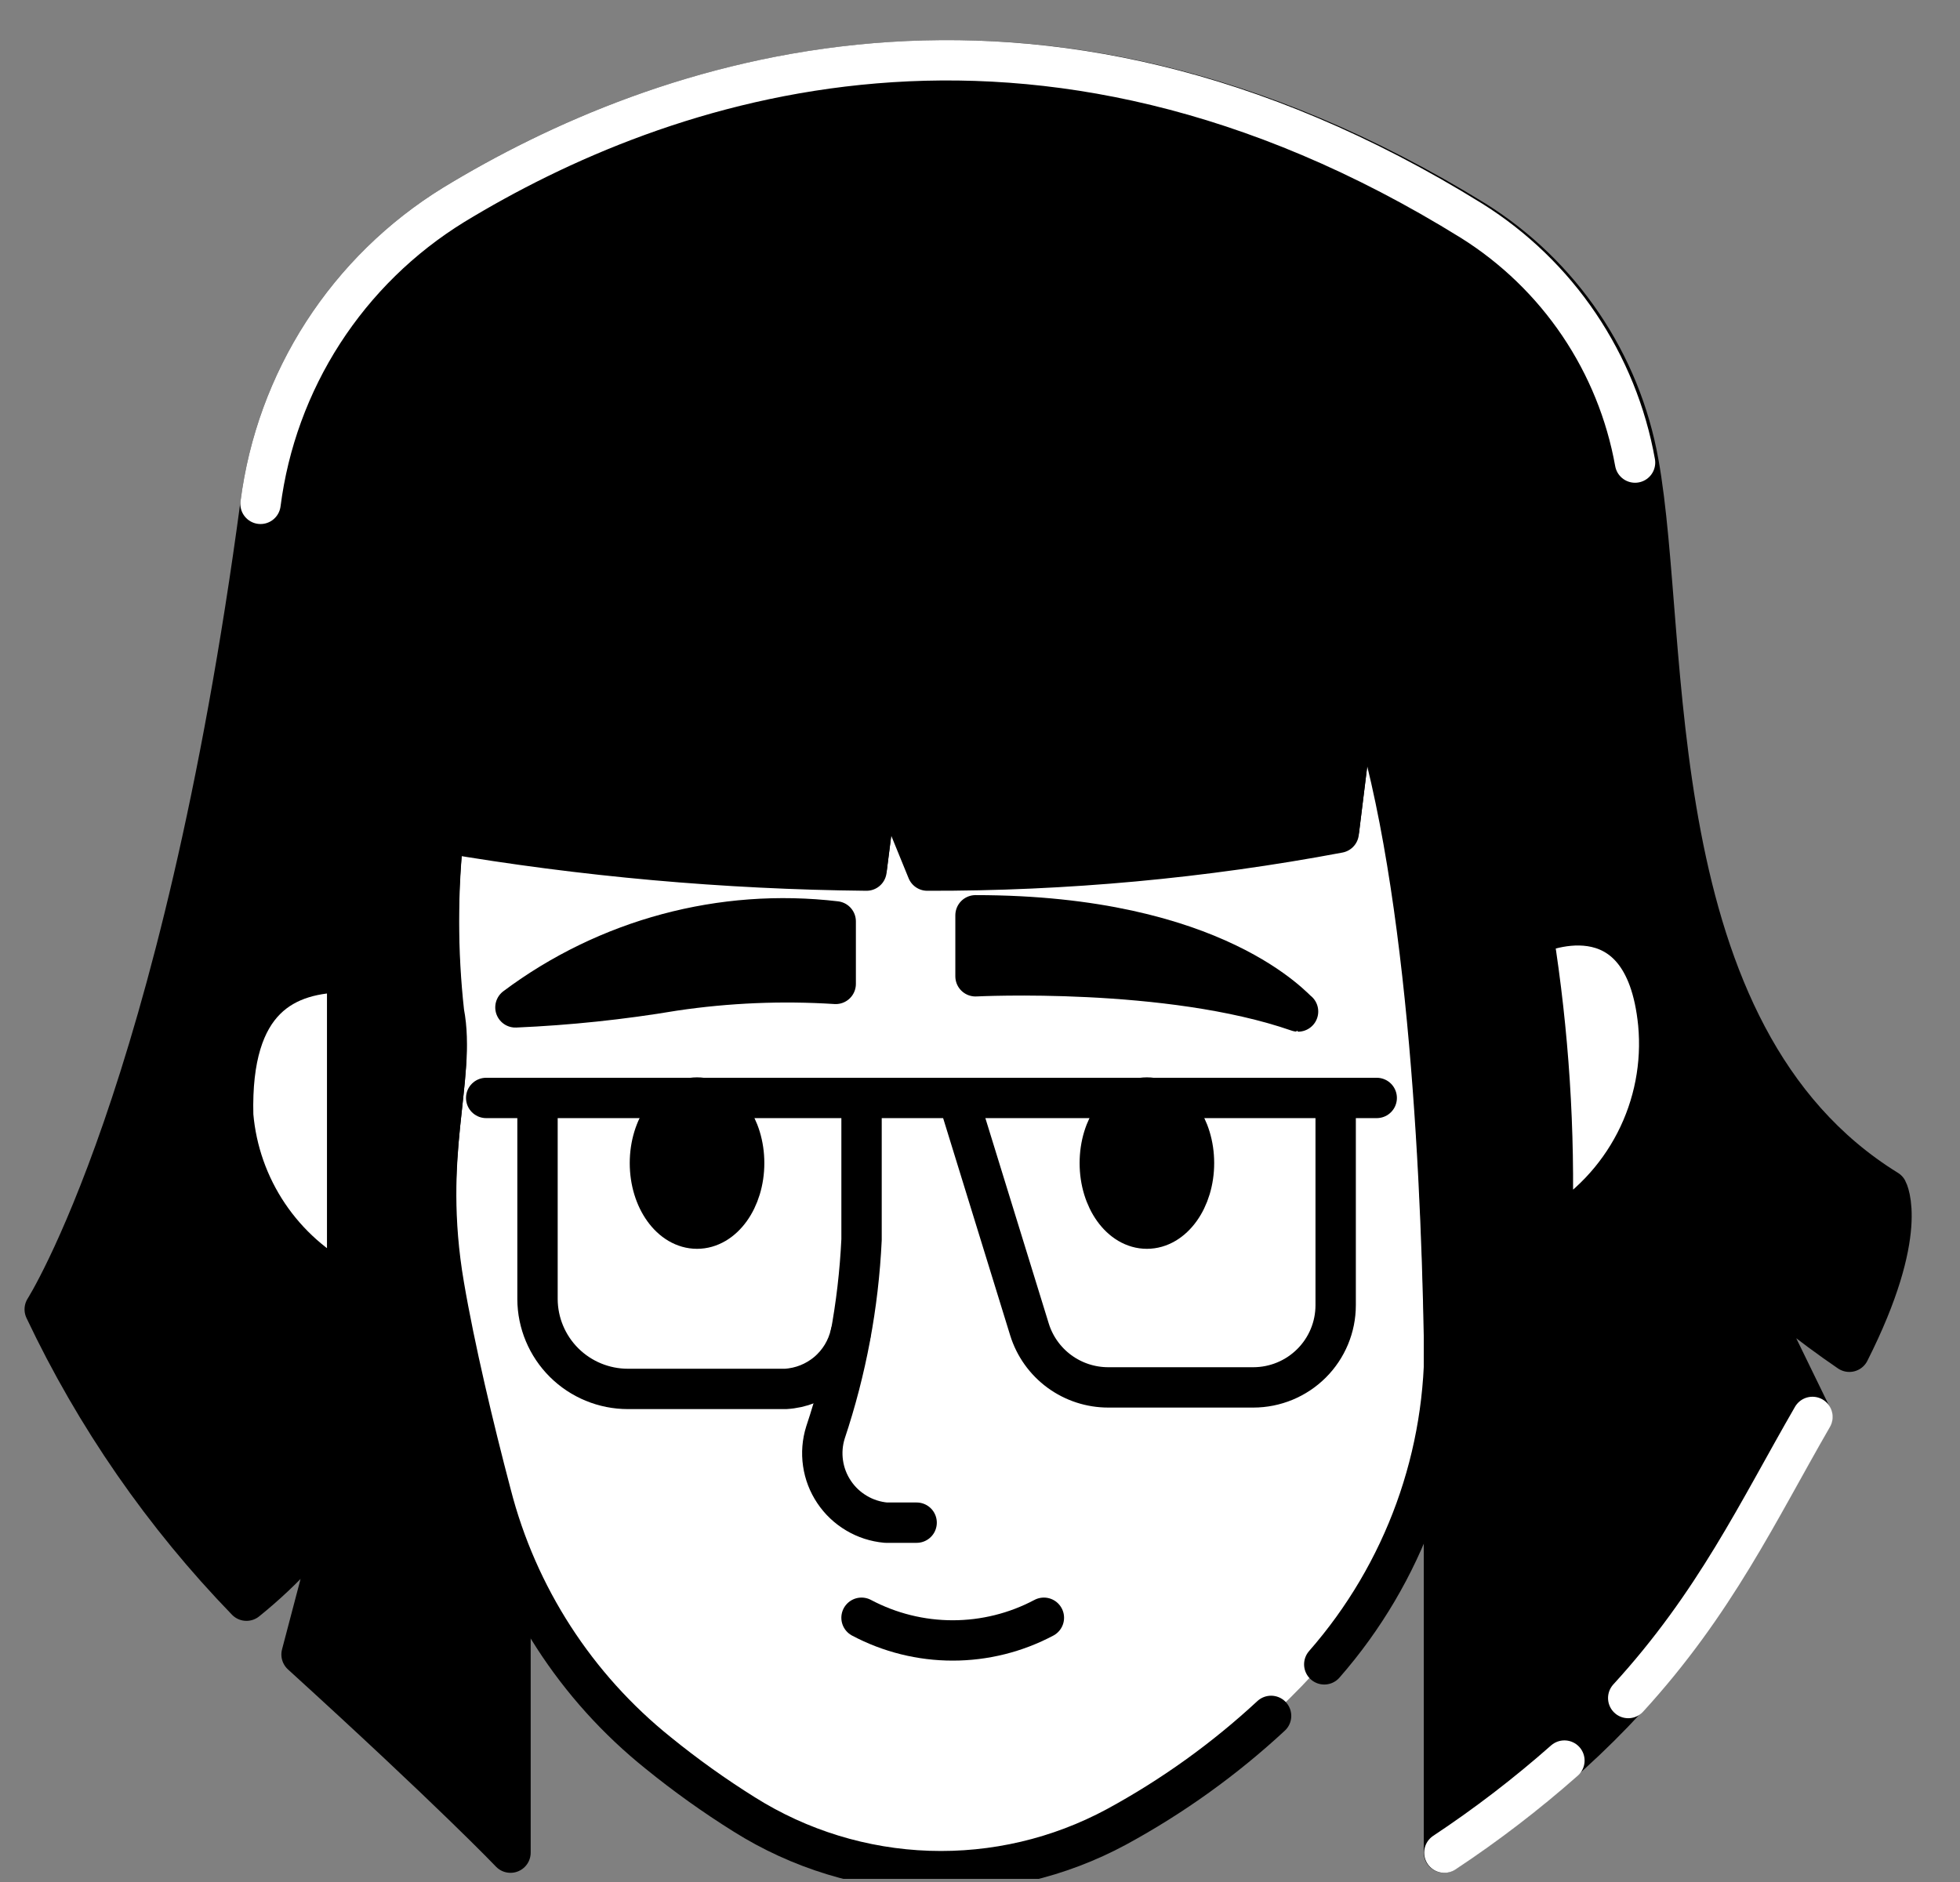 <svg width="76" height="73" viewBox="0 0 76 73" fill="none" xmlns="http://www.w3.org/2000/svg">
<rect x="0" y="0" width="76" height="73" fill="#808080" stroke="none"/>
<g clip-path="url(#clip0_1701_113511)">
<path d="M52.705 25.846L51.924 32.164C46.664 33.155 41.322 33.647 35.97 33.633L34.173 29.225L33.613 33.633C28.117 33.579 22.634 33.087 17.217 32.164C16.956 34.523 16.956 36.903 17.217 39.261C17.703 41.789 16.333 44.698 17.217 49.855C17.629 52.28 18.366 55.38 19.044 57.952C20.06 61.908 22.334 65.429 25.525 67.988C26.585 68.849 27.697 69.644 28.855 70.368C31.001 71.719 33.47 72.477 36.007 72.562C38.544 72.647 41.058 72.057 43.291 70.853C46.333 69.204 49.06 67.036 51.349 64.447C54.456 60.896 56.117 56.315 56.005 51.604C55.872 44.477 55.253 32.458 52.705 25.846Z" fill="white"/>
<path d="M51.349 64.549C54.456 60.999 56.117 56.418 56.005 51.707C55.872 44.477 55.253 32.429 52.705 25.846L51.924 32.164C46.664 33.155 41.322 33.647 35.97 33.633L34.173 29.225L33.613 33.633C28.117 33.579 22.634 33.087 17.217 32.164C16.956 34.523 16.956 36.903 17.217 39.261C17.703 41.789 16.333 44.698 17.217 49.855C17.629 52.28 18.366 55.38 19.044 57.952C20.06 61.908 22.334 65.429 25.525 67.988C26.585 68.849 27.697 69.644 28.855 70.368C31.001 71.719 33.47 72.477 36.007 72.562C38.544 72.647 41.058 72.057 43.291 70.853C45.462 69.673 47.477 68.227 49.287 66.548" stroke="black" stroke-width="1.565" stroke-linecap="round" stroke-linejoin="round"/>
<path d="M13.328 57.951L11.693 64.167C17.585 69.53 19.795 71.852 19.795 71.852V60.376C19.494 59.628 19.238 58.862 19.029 58.083C18.352 55.512 17.556 52.411 17.202 49.987C16.319 44.829 17.689 41.92 17.202 39.393C16.941 37.034 16.941 34.654 17.202 32.296C22.62 33.219 28.103 33.71 33.599 33.765L34.158 29.357L35.956 33.765C41.308 33.778 46.65 33.286 51.91 32.296L52.691 25.977C55.239 32.56 55.858 44.609 55.99 51.838V71.852C64.829 65.9 67.024 60.567 70.265 54.953L67.319 48.9C68.688 50.187 70.156 51.366 71.709 52.426C74.066 47.754 73.182 46.152 73.182 46.152C63.444 40.142 64.8 24.89 63.533 17.94C63.19 16.023 62.449 14.199 61.358 12.585C60.268 10.97 58.851 9.601 57.198 8.565C39.992 -2.029 25.599 3.069 17.585 7.948C15.551 9.202 13.823 10.894 12.529 12.9C11.234 14.906 10.405 17.175 10.102 19.541C7.023 42.493 1.734 50.781 1.734 50.781C3.705 54.948 6.347 58.765 9.557 62.08C11.017 60.903 12.289 59.511 13.328 57.951V57.951Z" fill="black"/>
<path d="M13.328 57.951L11.693 64.167C17.585 69.53 19.795 71.852 19.795 71.852V60.376C19.494 59.628 19.238 58.862 19.029 58.083C18.352 55.512 17.556 52.411 17.202 49.987C16.319 44.829 17.689 41.92 17.202 39.393C16.941 37.034 16.941 34.654 17.202 32.296C22.62 33.219 28.103 33.71 33.599 33.765L34.158 29.357L35.956 33.765C41.308 33.778 46.65 33.286 51.91 32.296L52.691 25.977C55.239 32.56 55.858 44.609 55.99 51.838V71.852C64.829 65.9 67.024 60.567 70.265 54.953L67.319 48.9C68.688 50.187 70.156 51.366 71.709 52.426C74.066 47.754 73.182 46.152 73.182 46.152C63.444 40.142 64.8 24.89 63.533 17.94C63.19 16.023 62.449 14.199 61.358 12.585C60.268 10.97 58.851 9.601 57.198 8.565C39.992 -2.029 25.599 3.069 17.585 7.948C15.551 9.202 13.823 10.894 12.529 12.9C11.234 14.906 10.405 17.175 10.102 19.541C7.023 42.493 1.734 50.781 1.734 50.781C3.705 54.948 6.347 58.765 9.557 62.08C11.017 60.903 12.289 59.511 13.328 57.951V57.951Z" stroke="black" stroke-width="1.565" stroke-linecap="round" stroke-linejoin="round"/>
<path d="M13.461 37.703V49.826C12.227 49.194 11.174 48.259 10.401 47.111C9.628 45.962 9.161 44.636 9.042 43.257C8.924 38.717 11.06 37.703 13.461 37.703Z" fill="white"/>
<path d="M13.461 37.703V49.826C12.227 49.194 11.174 48.259 10.401 47.111C9.628 45.962 9.161 44.636 9.042 43.257C8.924 38.717 11.06 37.703 13.461 37.703Z" stroke="black" stroke-width="1.565" stroke-linecap="round" stroke-linejoin="round"/>
<path d="M60.19 47.681C60.3 43.861 60.053 40.038 59.453 36.264C59.453 36.264 63.755 34.207 64.3 39.702C64.449 41.285 64.141 42.877 63.413 44.29C62.685 45.704 61.566 46.881 60.19 47.681V47.681Z" fill="white"/>
<path d="M60.19 47.681C60.3 43.861 60.053 40.038 59.453 36.264C59.453 36.264 63.755 34.207 64.3 39.702C64.449 41.285 64.141 42.877 63.413 44.29C62.685 45.704 61.566 46.881 60.19 47.681V47.681Z" stroke="black" stroke-width="1.565" stroke-linecap="round" stroke-linejoin="round"/>
<path d="M35.543 59.054C35.543 59.054 35.543 59.054 34.35 59.054C33.947 59.017 33.558 58.892 33.211 58.685C32.863 58.479 32.566 58.199 32.342 57.863C32.117 57.528 31.97 57.147 31.913 56.748C31.855 56.349 31.887 55.942 32.008 55.557C32.816 53.139 33.287 50.623 33.407 48.078V42.582H53.383" stroke="black" stroke-width="1.565" stroke-linecap="round" stroke-linejoin="round"/>
<path d="M37.148 42.582L39.918 51.56C40.12 52.213 40.527 52.783 41.078 53.188C41.63 53.593 42.297 53.81 42.982 53.808H48.595C49.443 53.808 50.256 53.472 50.855 52.874C51.455 52.276 51.791 51.465 51.791 50.62V42.582" stroke="black" stroke-width="1.565" stroke-linecap="round" stroke-linejoin="round"/>
<path d="M33.406 42.582H18.852" stroke="black" stroke-width="1.565" stroke-linecap="round" stroke-linejoin="round"/>
<path d="M32.98 51.736C32.85 52.316 32.534 52.838 32.079 53.223C31.624 53.607 31.056 53.833 30.461 53.867H24.348C23.421 53.867 22.531 53.501 21.874 52.848C21.217 52.195 20.846 51.309 20.842 50.385V42.582" stroke="black" stroke-width="1.565" stroke-linecap="round" stroke-linejoin="round"/>
<path d="M37.826 35.498V37.864C37.826 37.864 45.31 37.482 50.333 39.23C50.26 39.23 47.225 35.498 37.826 35.498Z" fill="black"/>
<path d="M37.826 35.498V37.864C37.826 37.864 45.31 37.482 50.333 39.23C50.26 39.23 47.225 35.498 37.826 35.498Z" stroke="black" stroke-width="1.565" stroke-linecap="round" stroke-linejoin="round"/>
<path d="M32.405 35.734V38.159C30.31 38.025 28.206 38.114 26.129 38.423C24.097 38.765 22.045 38.981 19.986 39.07C23.543 36.409 27.99 35.214 32.405 35.734V35.734Z" fill="black"/>
<path d="M32.405 35.734V38.159C30.31 38.025 28.206 38.114 26.129 38.423C24.097 38.765 22.045 38.981 19.986 39.07C23.543 36.409 27.99 35.214 32.405 35.734V35.734Z" stroke="black" stroke-width="1.565" stroke-linecap="round" stroke-linejoin="round"/>
<path d="M33.406 62.742C34.495 63.32 35.709 63.622 36.942 63.622C38.175 63.622 39.389 63.32 40.477 62.742" stroke="black" stroke-width="1.565" stroke-linecap="round" stroke-linejoin="round"/>
<path d="M44.471 47.651C45.48 47.651 46.298 46.512 46.298 45.108C46.298 43.705 45.48 42.566 44.471 42.566C43.462 42.566 42.645 43.705 42.645 45.108C42.645 46.512 43.462 47.651 44.471 47.651Z" fill="black"/>
<path d="M44.471 47.651C45.48 47.651 46.298 46.512 46.298 45.108C46.298 43.705 45.48 42.566 44.471 42.566C43.462 42.566 42.645 43.705 42.645 45.108C42.645 46.512 43.462 47.651 44.471 47.651Z" stroke="black" stroke-width="1.565" stroke-linecap="round" stroke-linejoin="round"/>
<path d="M27.028 47.651C28.037 47.651 28.855 46.512 28.855 45.108C28.855 43.705 28.037 42.566 27.028 42.566C26.019 42.566 25.201 43.705 25.201 45.108C25.201 46.512 26.019 47.651 27.028 47.651Z" fill="black"/>
<path d="M27.028 47.651C28.037 47.651 28.855 46.512 28.855 45.108C28.855 43.705 28.037 42.566 27.028 42.566C26.019 42.566 25.201 43.705 25.201 45.108C25.201 46.512 26.019 47.651 27.028 47.651Z" stroke="black" stroke-width="1.565" stroke-linecap="round" stroke-linejoin="round"/>
<path d="M63.135 65.856C66.508 62.168 68.158 58.627 70.279 54.953" stroke="white" stroke-width="1.565" stroke-linecap="round" stroke-linejoin="round"/>
<path d="M56.006 71.852C57.638 70.77 59.194 69.577 60.661 68.281" stroke="white" stroke-width="1.565" stroke-linecap="round" stroke-linejoin="round"/>
<path d="M63.4 17.94C63.057 16.023 62.316 14.199 61.226 12.585C60.135 10.97 58.718 9.601 57.066 8.565C39.992 -2.029 25.599 3.069 17.585 7.948C15.551 9.202 13.823 10.894 12.528 12.9C11.234 14.906 10.405 17.175 10.102 19.541" stroke="white" stroke-width="1.565" stroke-linecap="round" stroke-linejoin="round"/>
</g>
<defs>
<clipPath id="clip0_1701_113511">
<rect width="75.13" height="72" fill="white" transform="translate(0.262 0.869)"/>
</clipPath>
</defs>
</svg>
